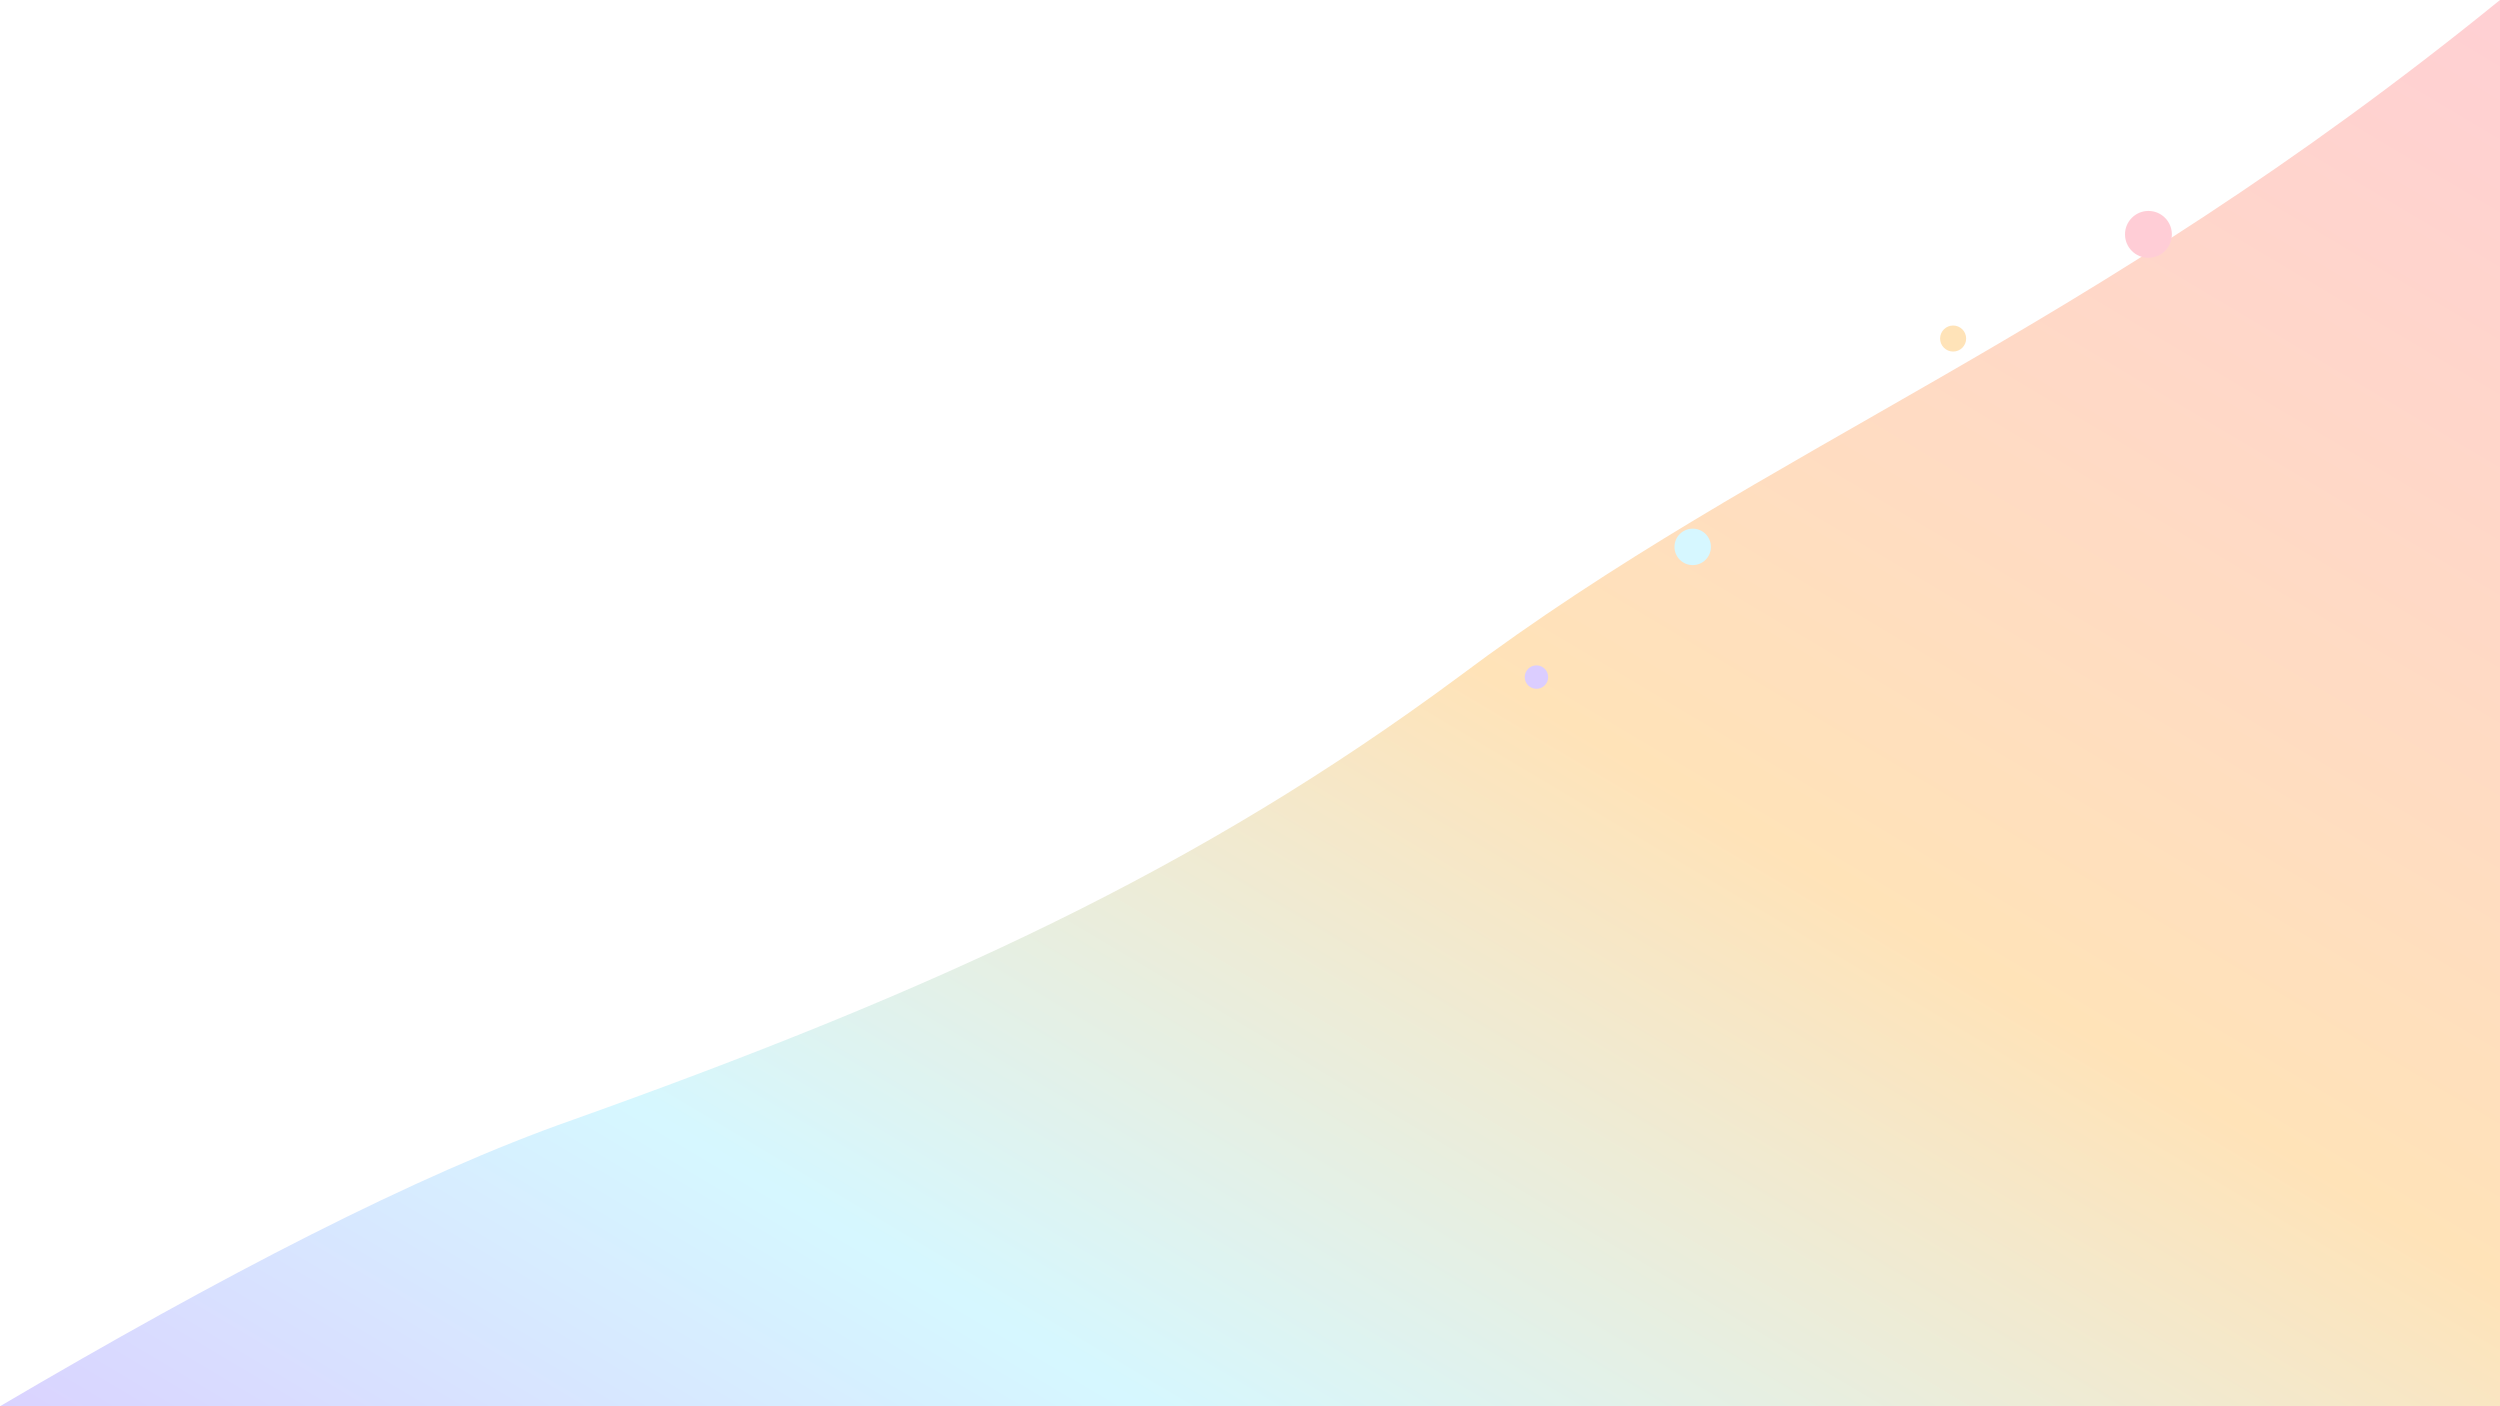 <svg xmlns="http://www.w3.org/2000/svg" viewBox="0 0 1920 1080">
  <defs>
    <linearGradient id="brandGrad" x1="1" y1="0" x2="0" y2="1">
      <stop offset="0%" stop-color="#FF4D6D"/>
      <stop offset="45%" stop-color="#FF9A00"/>
      <stop offset="75%" stop-color="#6AE3FF"/>
      <stop offset="100%" stop-color="#7C4DFF"/>
    </linearGradient>
    <filter id="soft2" x="-20%" y="-20%" width="140%" height="140%">
      <feGaussianBlur in="SourceGraphic" stdDeviation="1.5" result="b"/>
      <feBlend in="SourceGraphic" in2="b" mode="normal"/>
    </filter>
  </defs>
  <rect width="100%" height="100%" fill="none"/>
  <g filter="url(#soft2)" opacity="0.28">
    <path d="M1950,-50 L1920,0 C1600,260 1360,340 1120,520 C920,668 720,760 440,860 C320,902 170,980 0,1080 L0,1160 L2000,1160 Z" fill="url(#brandGrad)"/>
    <!-- splatter dots -->
    <circle cx="1650" cy="180" r="18" fill="#FF4D6D"/>
    <circle cx="1500" cy="260" r="10" fill="#FF9A00"/>
    <circle cx="1300" cy="420" r="14" fill="#6AE3FF"/>
    <circle cx="1180" cy="520" r="9" fill="#7C4DFF"/>
  </g>
</svg>